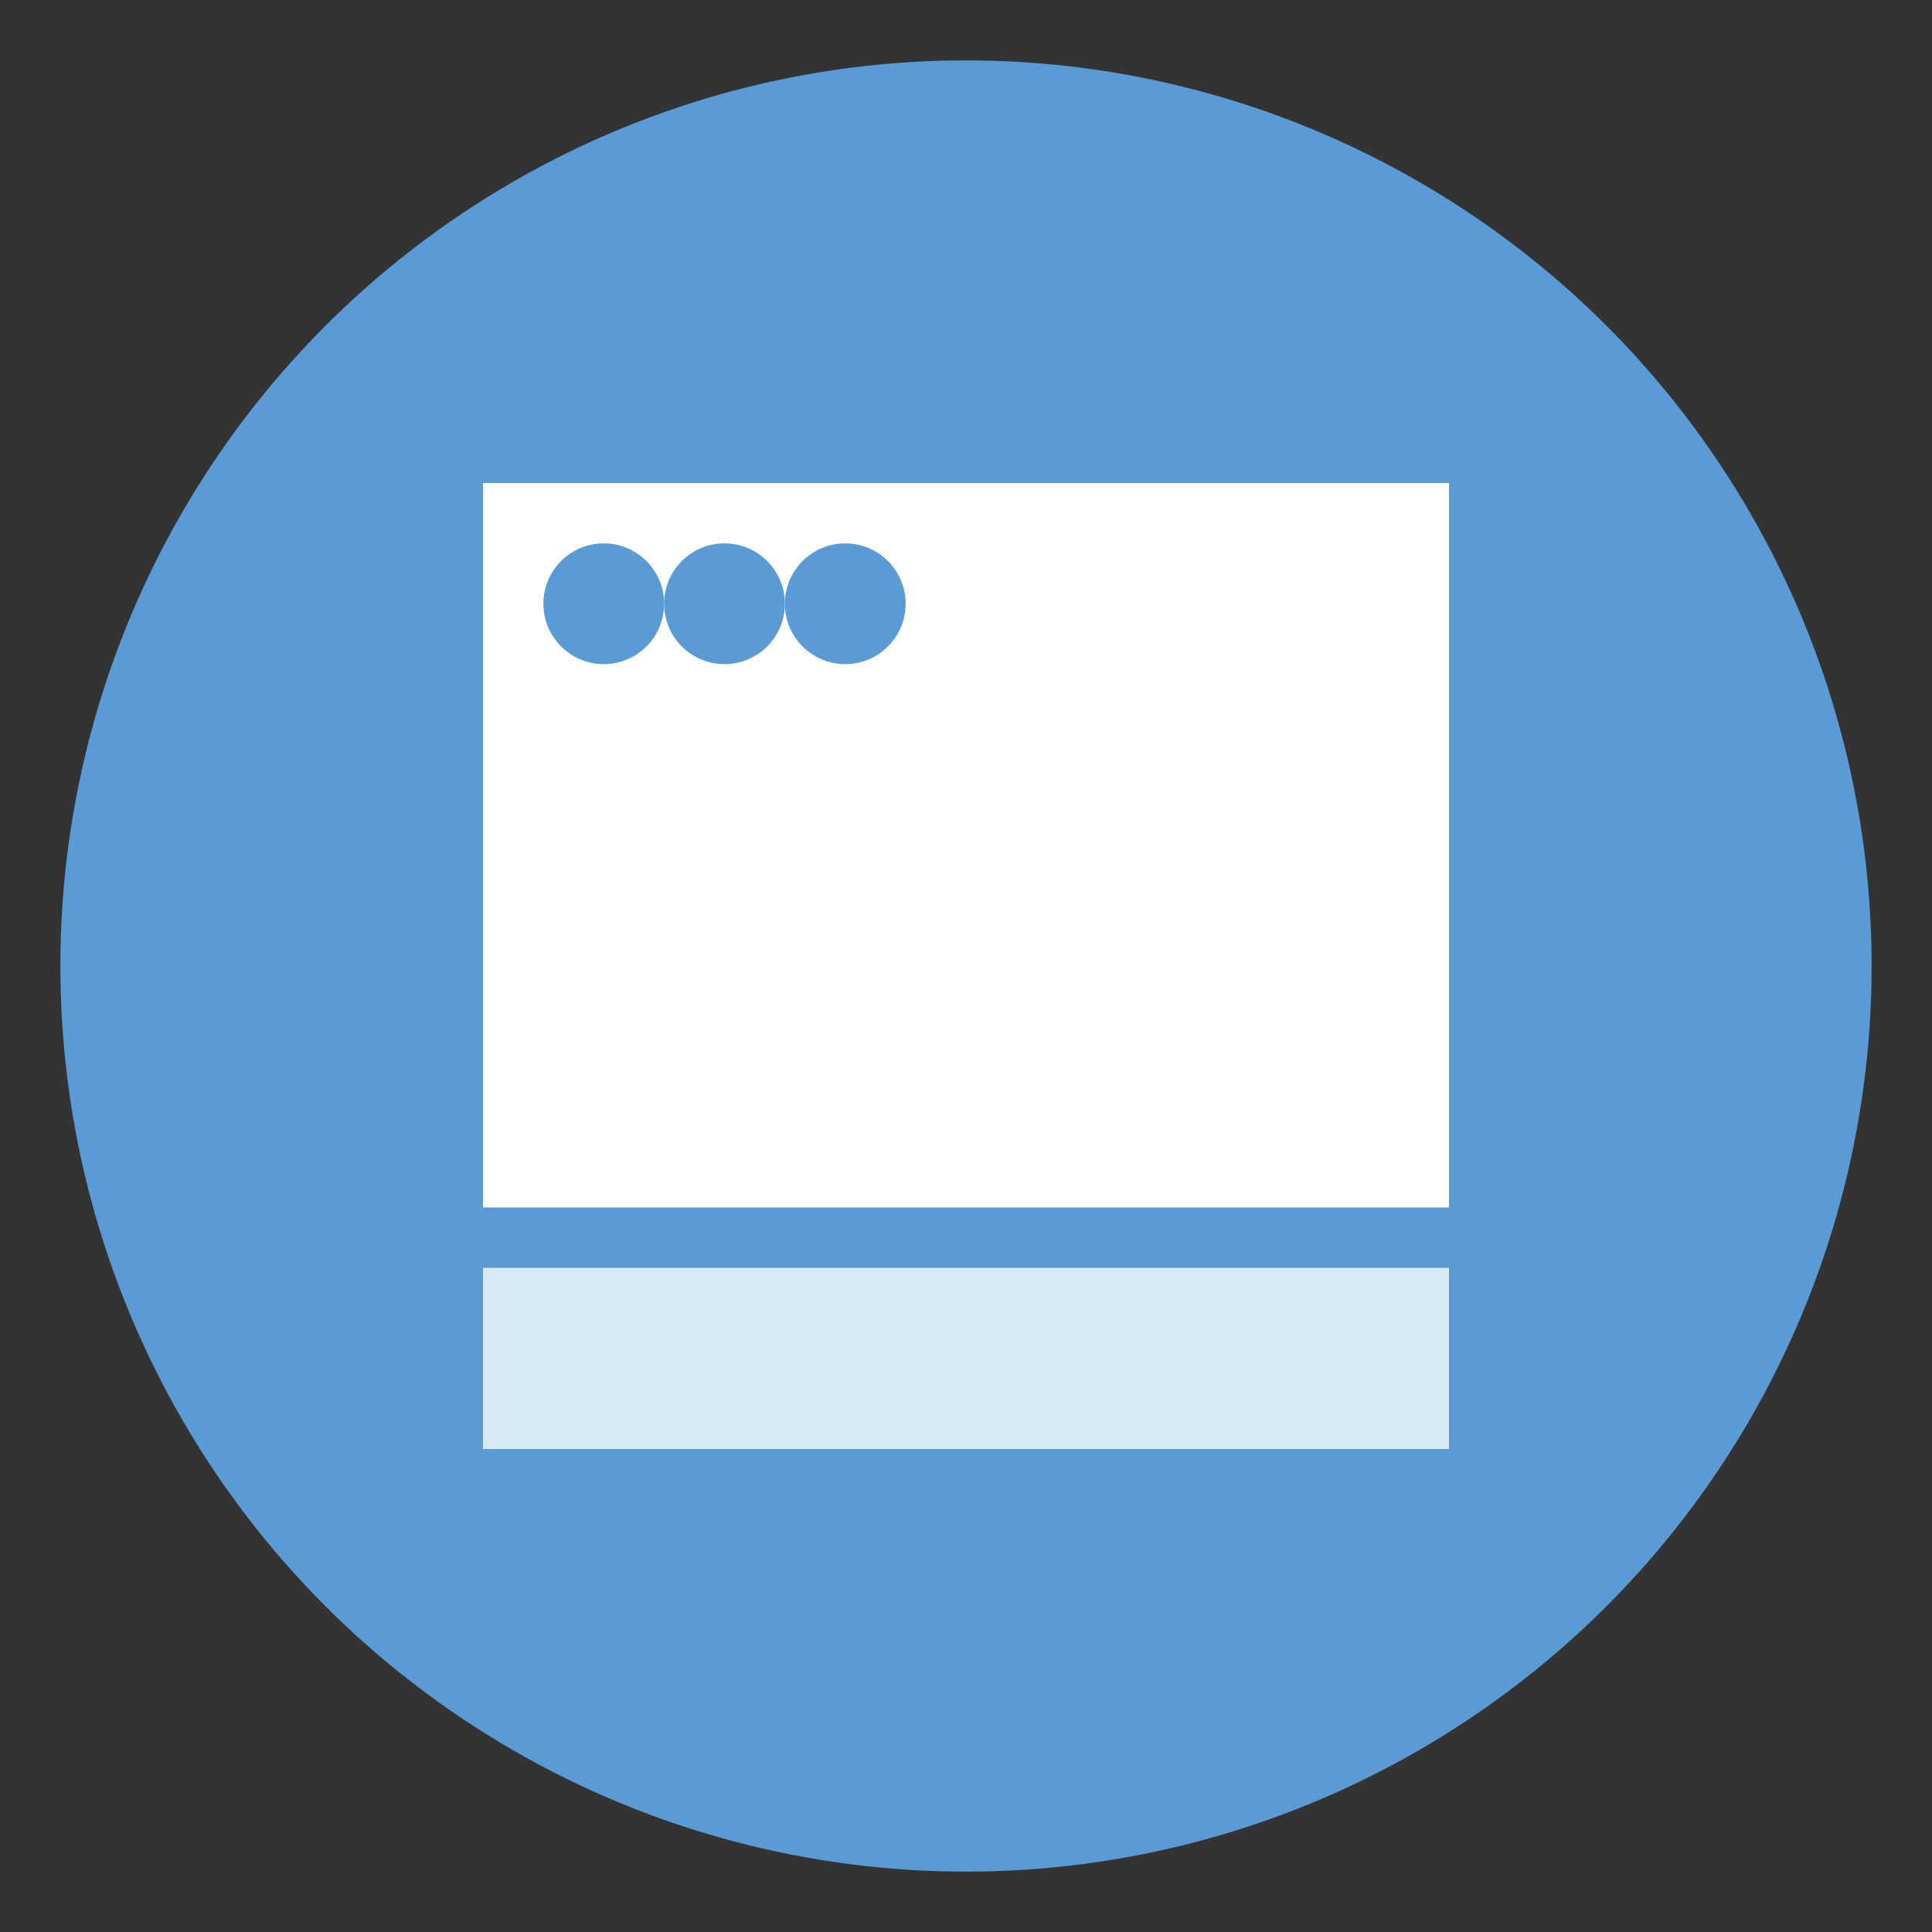 <svg
  xmlns="http://www.w3.org/2000/svg"
  viewBox="0 0 64 64"
  width="128"
  height="128"
>
  <rect x="0" y="0" width="64" height="64" fill="#333333" stroke="none"/>
  <!-- Outer Circle -->
  <circle cx="32" cy="32" r="30" fill="#5A9BD5" />

  <!-- Inner Shapes -->
  <rect x="16" y="16" width="32" height="24" fill="#FFFFFF" />
  <rect x="16" y="42" width="32" height="6" fill="#D9EAF7" />

  <!-- Decorative Circles -->
  <circle cx="20" cy="20" r="2" fill="#5A9BD5" />
  <circle cx="24" cy="20" r="2" fill="#5A9BD5" />
  <circle cx="28" cy="20" r="2" fill="#5A9BD5" />
</svg>
